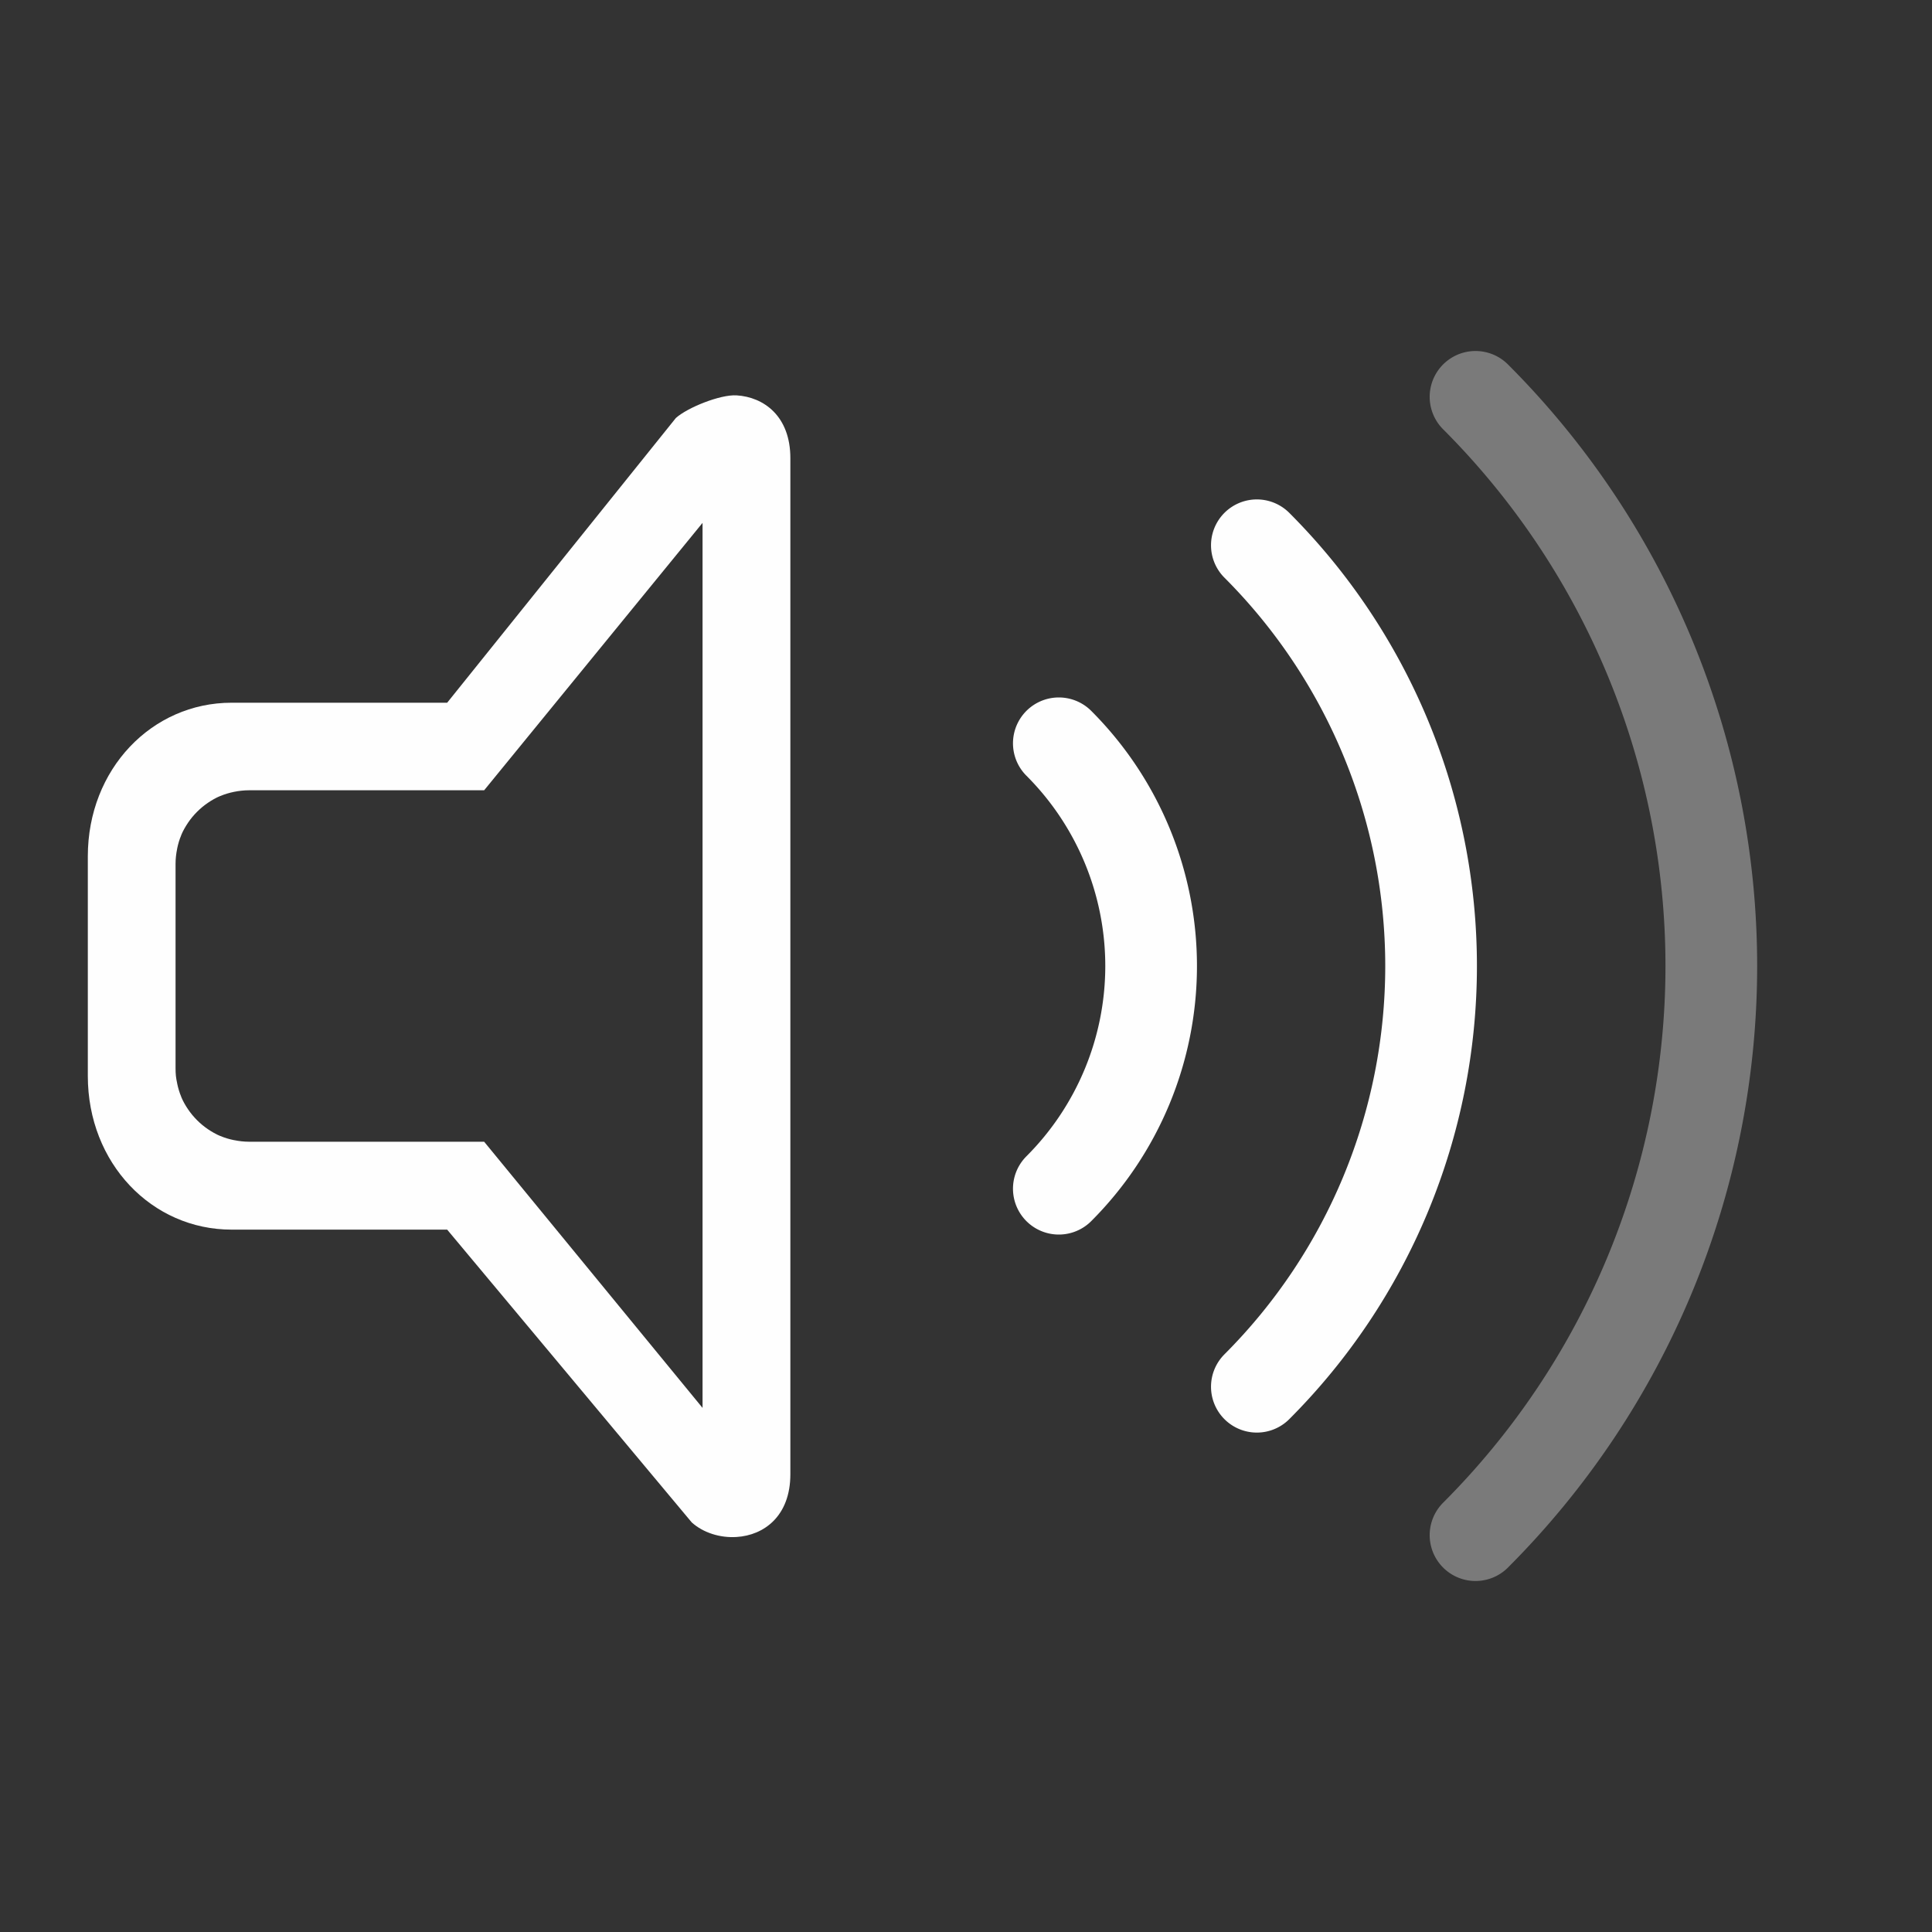 <?xml version="1.0" encoding="UTF-8" standalone="no"?>
<svg
   width="22"
   height="22"
   version="1.1"
   id="svg5"
   sodipodi:docname="audio-volume-medium-panel.svg"
   inkscape:version="1.3.2 (091e20ef0f, 2023-11-25, custom)"
   xmlns:inkscape="http://www.inkscape.org/namespaces/inkscape"
   xmlns:sodipodi="http://sodipodi.sourceforge.net/DTD/sodipodi-0.dtd"
   xmlns="http://www.w3.org/2000/svg"
   xmlns:svg="http://www.w3.org/2000/svg">
  <rect width="100%" height="100%" fill="#333333" stroke="none"/>
  <sodipodi:namedview
     id="namedview5"
     pagecolor="#c8c8c8"
     bordercolor="#000000"
     borderopacity="0.25"
     inkscape:showpageshadow="2"
     inkscape:pageopacity="0.0"
     inkscape:pagecheckerboard="0"
     inkscape:deskcolor="#d1d1d1"
     showgrid="true"
     inkscape:zoom="12.020815"
     inkscape:cx="7.1126623"
     inkscape:cy="13.476623"
     inkscape:window-width="1920"
     inkscape:window-height="955"
     inkscape:window-x="0"
     inkscape:window-y="34"
     inkscape:window-maximized="1"
     inkscape:current-layer="svg5">
    <inkscape:grid
       id="grid5"
       units="px"
       originx="0"
       originy="0"
       spacingx="1"
       spacingy="1"
       empcolor="#0099e5"
       empopacity="0.302"
       color="#0099e5"
       opacity="0.149"
       empspacing="5"
       dotted="false"
       gridanglex="30"
       gridanglez="30"
       visible="true" />
  </sodipodi:namedview>
  <defs
     id="defs1">
    <style
       id="current-color-scheme"
       type="text/css">
   .ColorScheme-Text { color:#ffffff; } .ColorScheme-Highlight { color:#4285f4; }
  </style>
  </defs>
  <g
     id="g20027"
     transform="translate(-183.052,-365.503)">
    <path
       id="path20019"
       style="color:#dedede;fill:#fefefe;fill-opacity:1;stroke:#fefefe;stroke-width:0;stroke-miterlimit:4;stroke-dasharray:none;stroke-opacity:1"
       d="m 191.439,370.005 c -0.187,-0.011 -0.56,0.14 -0.691,0.258 l -2.604,3.242 h -2.455 c -0.907,0 -1.637,0.755 -1.637,1.75 v 2.5 c 0,0.995 0.73,1.75 1.637,1.75 h 2.455 l 2.785,3.334 c 0.131,0.118 0.323,0.178 0.51,0.166 0.312,-0.019 0.613,-0.237 0.613,-0.715 v -11.57 c 0,-0.477 -0.301,-0.696 -0.613,-0.715 z m -0.387,1.452 v 0.225 9.58 0.273 l -2.487,-3.031 h -2.679 c -0.057,0 -0.114,-0.007 -0.168,-0.018 -6.3e-4,-1.3e-4 -0.001,1.3e-4 -0.002,0 -0.054,-0.011 -0.105,-0.026 -0.154,-0.047 -5.3e-4,-2.3e-4 -0.001,2.2e-4 -0.002,0 -0.05,-0.021 -0.096,-0.048 -0.141,-0.078 -0.044,-0.03 -0.085,-0.064 -0.123,-0.102 -0.038,-0.038 -0.072,-0.079 -0.102,-0.123 -0.03,-0.044 -0.057,-0.091 -0.078,-0.141 -2.3e-4,-5.6e-4 2.4e-4,-10e-4 0,-0.002 -0.021,-0.049 -0.036,-0.101 -0.047,-0.154 -1.3e-4,-6.2e-4 1.2e-4,-10e-4 0,-0.002 -0.006,-0.027 -0.011,-0.054 -0.014,-0.082 -0.003,-0.028 -0.004,-0.057 -0.004,-0.086 v -2.332 c 0,-0.057 0.007,-0.114 0.018,-0.168 1.2e-4,-6.2e-4 -1.3e-4,-0.001 0,-0.002 0.011,-0.054 0.026,-0.105 0.047,-0.154 2.2e-4,-5.2e-4 -2.2e-4,-10e-4 0,-0.002 0.021,-0.05 0.048,-0.096 0.078,-0.141 0.03,-0.044 0.064,-0.085 0.102,-0.123 0.038,-0.038 0.079,-0.072 0.123,-0.102 0.044,-0.03 0.091,-0.057 0.141,-0.078 5.6e-4,-2.3e-4 0.001,2.3e-4 0.002,0 0.049,-0.021 0.101,-0.036 0.154,-0.047 0.054,-0.011 0.112,-0.018 0.17,-0.018 h 2.679 z"
       sodipodi:nodetypes="cccsssscccssccccccscccccccccsccssscscccccccscc" />
    <path
       style="fill:none;fill-opacity:1;stroke:#fefefe;stroke-width:1.044;stroke-linecap:round;stroke-linejoin:round;stroke-miterlimit:4;stroke-dasharray:none;stroke-opacity:1"
       id="path20021"
       sodipodi:type="arc"
       sodipodi:cx="192.57314"
       sodipodi:cy="376.50299"
       sodipodi:rx="3.5867603"
       sodipodi:ry="3.5867603"
       sodipodi:start="5.4977871"
       sodipodi:end="0.78539816"
       sodipodi:arc-type="arc"
       d="m 195.109,373.967 a 3.587,3.587 0 0 1 1.051,2.536 3.587,3.587 0 0 1 -1.051,2.536"
       sodipodi:open="true" />
    <path
       style="fill:none;fill-opacity:1;stroke:#fefefe;stroke-width:1.044;stroke-linecap:round;stroke-linejoin:round;stroke-miterlimit:4;stroke-dasharray:none;stroke-opacity:1"
       id="path20023"
       sodipodi:type="arc"
       sodipodi:cx="192.57314"
       sodipodi:cy="376.50299"
       sodipodi:rx="6.7749915"
       sodipodi:ry="6.7749915"
       sodipodi:start="5.4977871"
       sodipodi:end="0.78539816"
       sodipodi:arc-type="arc"
       d="m 197.364,371.712 a 6.775,6.775 0 0 1 1.984,4.791 6.775,6.775 0 0 1 -1.984,4.791"
       sodipodi:open="true" />
    <path
       style="fill:none;fill-opacity:1;stroke:#fefefe;stroke-width:1.044;stroke-linecap:round;stroke-linejoin:round;stroke-miterlimit:4;stroke-dasharray:none;stroke-opacity:1;opacity:0.35"
       id="path20025"
       sodipodi:type="arc"
       sodipodi:cx="193.3727"
       sodipodi:cy="376.50299"
       sodipodi:rx="9.1661644"
       sodipodi:ry="9.1661644"
       sodipodi:start="5.4977871"
       sodipodi:end="0.78539816"
       sodipodi:arc-type="arc"
       d="m 199.854,370.022 a 9.166,9.166 0 0 1 2.685,6.481 9.166,9.166 0 0 1 -2.685,6.481"
       sodipodi:open="true" />
  </g>
</svg>
